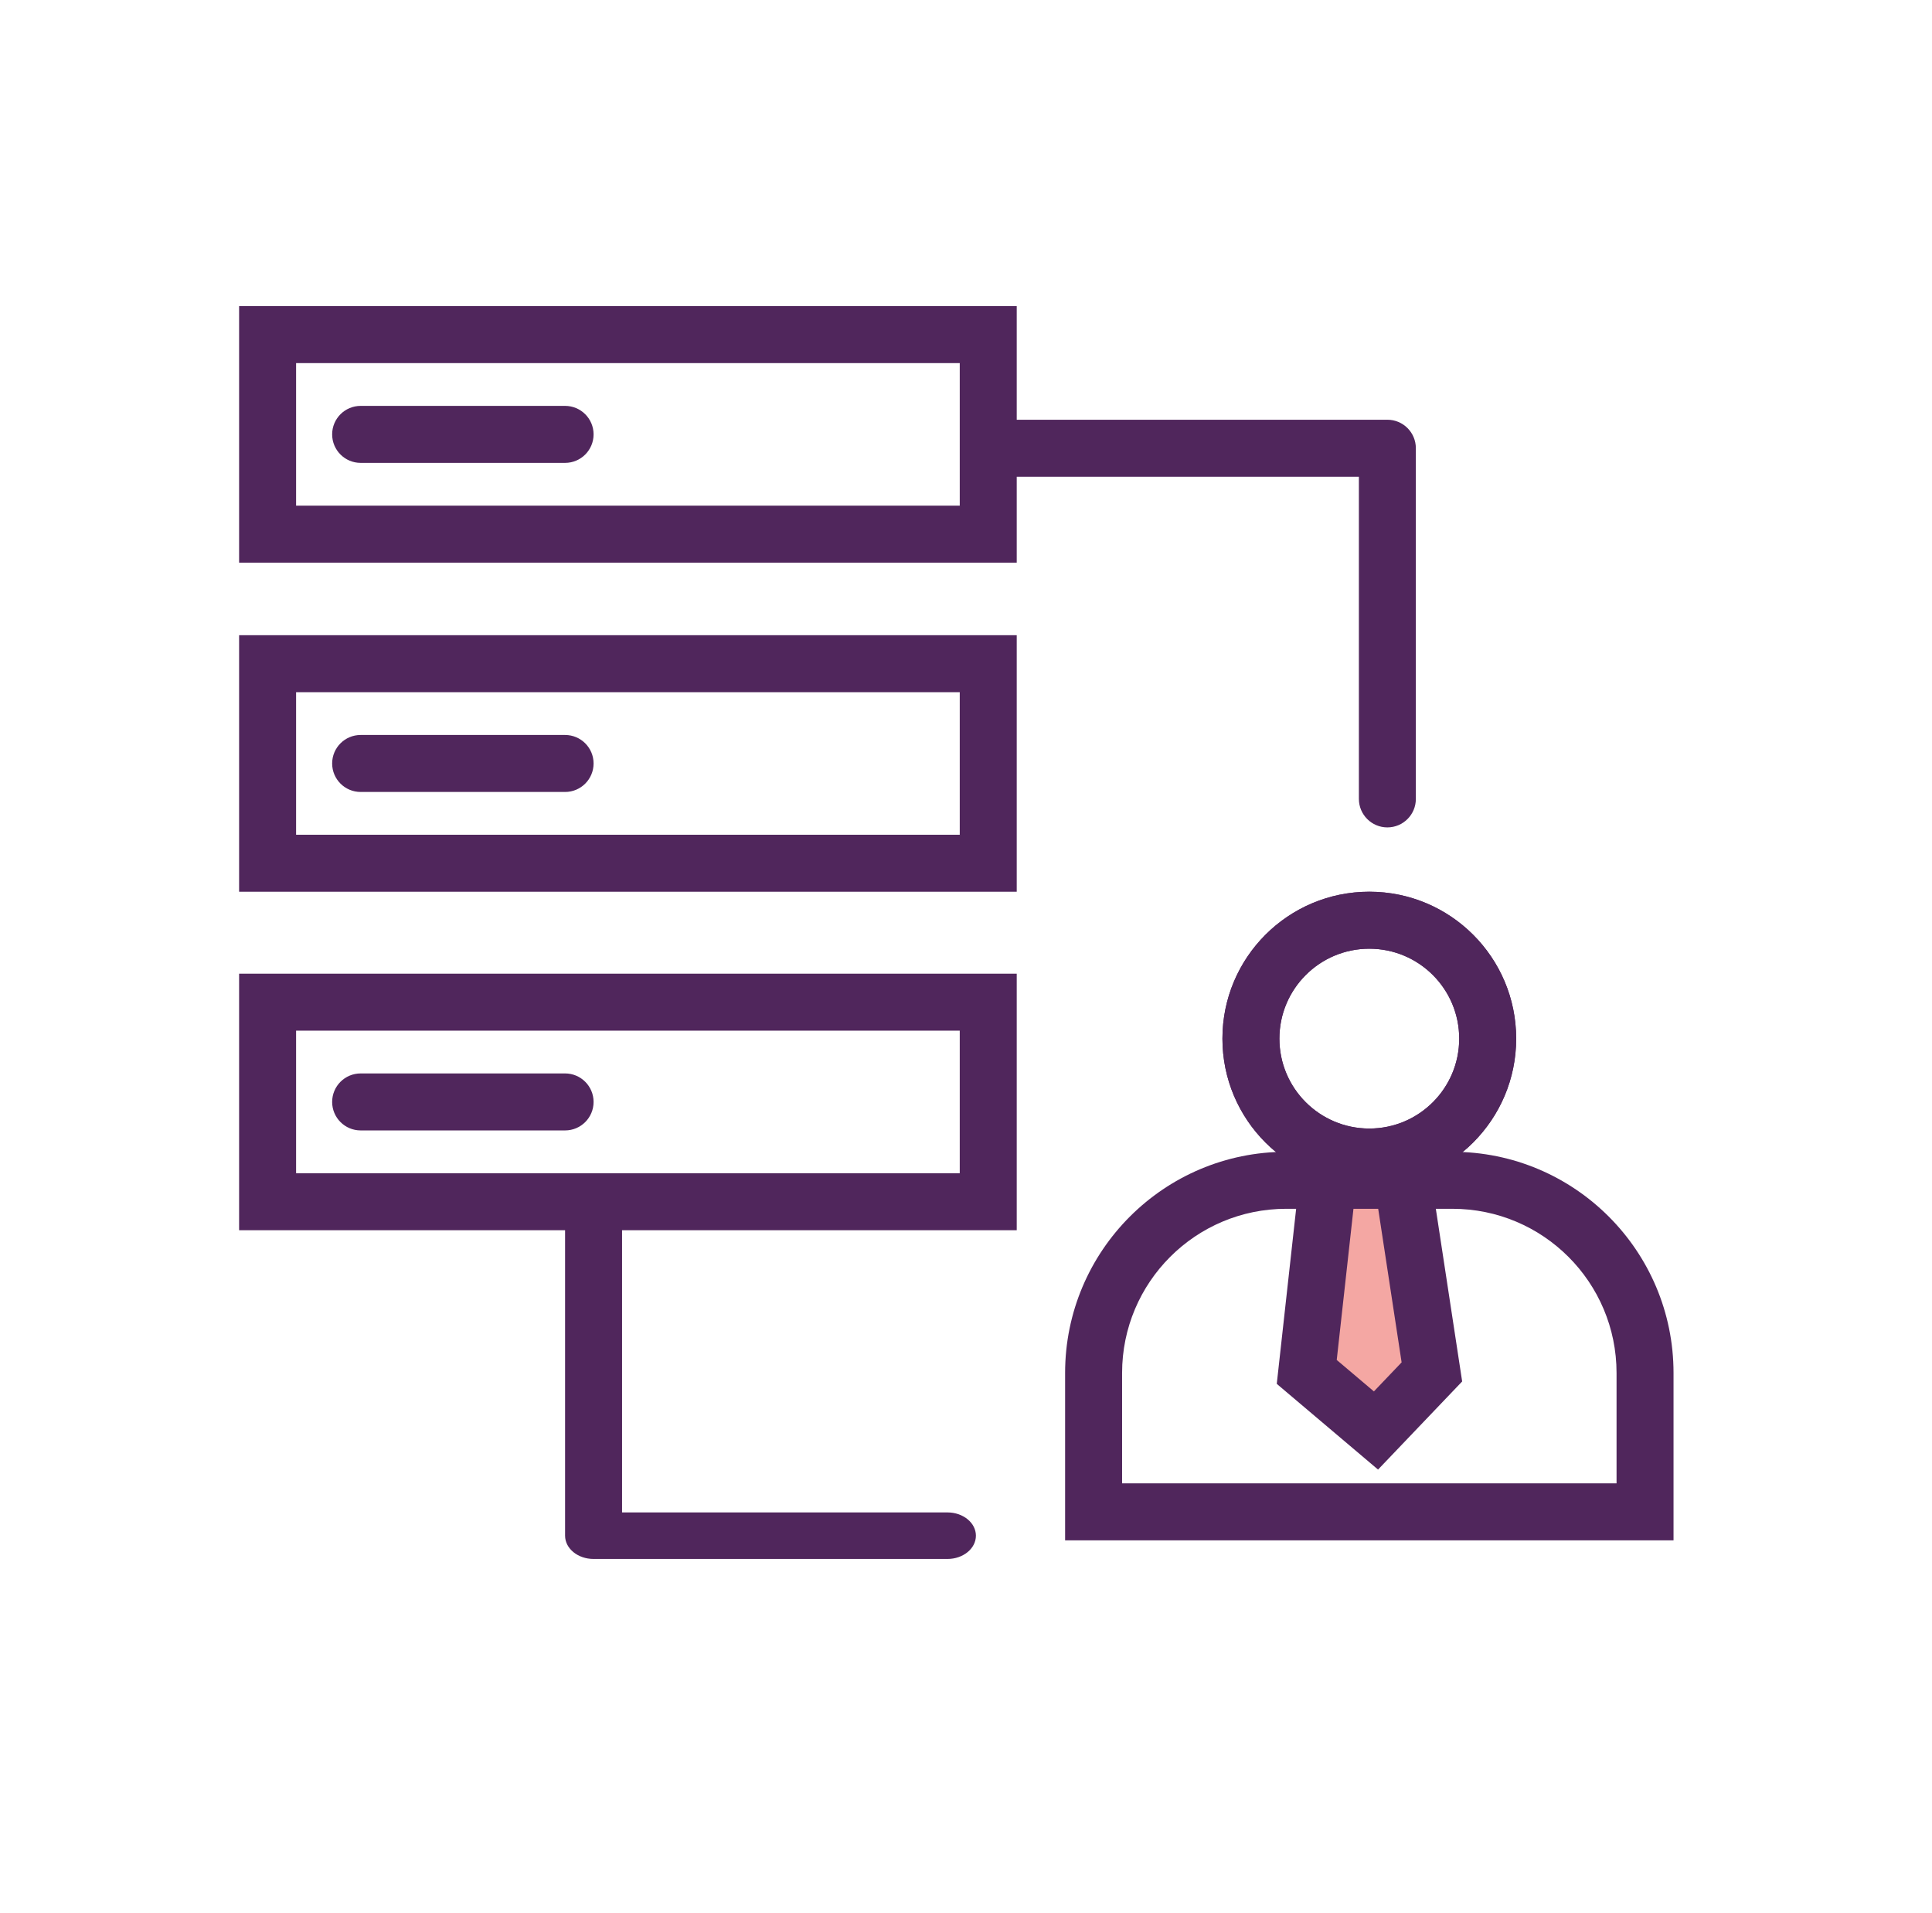 <svg width="101" height="100" viewBox="0 0 101 100" fill="none" xmlns="http://www.w3.org/2000/svg">
<path d="M68.313 71.709L69.525 60.76H73.185L74.856 71.709L71.933 74.771L68.313 71.709Z" fill="#F4A7A3"/>
<path fill-rule="evenodd" clip-rule="evenodd" d="M68.192 59.27H74.465L76.438 72.207L72.041 76.813L66.746 72.332L68.192 59.27ZM70.859 62.248L69.881 71.083L71.824 72.727L73.273 71.209L71.906 62.248H70.859Z" fill="#50265C"/>
<path fill-rule="evenodd" clip-rule="evenodd" d="M75.927 63.182H67.242C62.502 63.182 58.66 67.024 58.66 71.764V77.534H84.509V71.764C84.509 67.024 80.667 63.182 75.927 63.182ZM67.242 60.203C60.857 60.203 55.681 65.379 55.681 71.764V80.513H87.488V71.764C87.488 65.379 82.312 60.203 75.927 60.203H67.242Z" fill="#50265C"/>
<path fill-rule="evenodd" clip-rule="evenodd" d="M71.584 58.987C74.18 58.987 76.284 56.883 76.284 54.288C76.284 51.692 74.18 49.588 71.584 49.588C68.988 49.588 66.884 51.692 66.884 54.288C66.884 56.883 68.988 58.987 71.584 58.987ZM71.584 61.966C75.825 61.966 79.262 58.529 79.262 54.288C79.262 50.047 75.825 46.609 71.584 46.609C67.343 46.609 63.906 50.047 63.906 54.288C63.906 58.529 67.343 61.966 71.584 61.966Z" fill="#50265C"/>
<path fill-rule="evenodd" clip-rule="evenodd" d="M71.583 58.987C74.179 58.987 76.283 56.883 76.283 54.288C76.283 51.692 74.179 49.588 71.583 49.588C68.988 49.588 66.884 51.692 66.884 54.288C66.884 56.883 68.988 58.987 71.583 58.987ZM71.583 61.966C75.824 61.966 79.262 58.529 79.262 54.288C79.262 50.047 75.824 46.609 71.583 46.609C67.343 46.609 63.905 50.047 63.905 54.288C63.905 58.529 67.343 61.966 71.583 61.966Z" fill="#50265C"/>
<path fill-rule="evenodd" clip-rule="evenodd" d="M50.173 18.979H15.479V26.43H50.173V18.979ZM12.5 16V29.409H53.152V16H12.5Z" fill="#50265C"/>
<path fill-rule="evenodd" clip-rule="evenodd" d="M50.173 36.18H15.479V43.631H50.173V36.18ZM12.5 33.201V46.61H53.152V33.201H12.5Z" fill="#50265C"/>
<path fill-rule="evenodd" clip-rule="evenodd" d="M50.173 53.871H15.479V61.323H50.173V53.871ZM12.5 50.893V64.302H53.152V50.893H12.5Z" fill="#50265C"/>
<path fill-rule="evenodd" clip-rule="evenodd" d="M31.031 61.967C31.853 61.967 32.52 62.512 32.52 63.184V79.052H49.529C50.351 79.052 51.018 79.596 51.018 80.268C51.018 80.94 50.351 81.485 49.529 81.485H31.031C30.208 81.485 29.541 80.94 29.541 80.268V63.184C29.541 62.512 30.208 61.967 31.031 61.967Z" fill="#50265C"/>
<path fill-rule="evenodd" clip-rule="evenodd" d="M50.453 23.429C50.453 22.606 51.12 21.939 51.942 21.939H72.528C73.351 21.939 74.017 22.606 74.017 23.429V41.758C74.017 42.58 73.351 43.247 72.528 43.247C71.706 43.247 71.039 42.58 71.039 41.758V24.918H51.942C51.12 24.918 50.453 24.251 50.453 23.429Z" fill="#50265C"/>
<path fill-rule="evenodd" clip-rule="evenodd" d="M17.364 39.905C17.364 39.083 18.031 38.416 18.854 38.416H29.541C30.364 38.416 31.031 39.083 31.031 39.905C31.031 40.728 30.364 41.395 29.541 41.395H18.854C18.031 41.395 17.364 40.728 17.364 39.905Z" fill="#50265C"/>
<path fill-rule="evenodd" clip-rule="evenodd" d="M17.364 22.704C17.364 21.882 18.031 21.215 18.854 21.215H29.541C30.364 21.215 31.031 21.882 31.031 22.704C31.031 23.527 30.364 24.194 29.541 24.194H18.854C18.031 24.194 17.364 23.527 17.364 22.704Z" fill="#50265C"/>
<path fill-rule="evenodd" clip-rule="evenodd" d="M17.364 57.597C17.364 56.774 18.031 56.107 18.854 56.107H29.541C30.364 56.107 31.031 56.774 31.031 57.597C31.031 58.419 30.364 59.086 29.541 59.086H18.854C18.031 59.086 17.364 58.419 17.364 57.597Z" fill="#50265C"/>
</svg>
